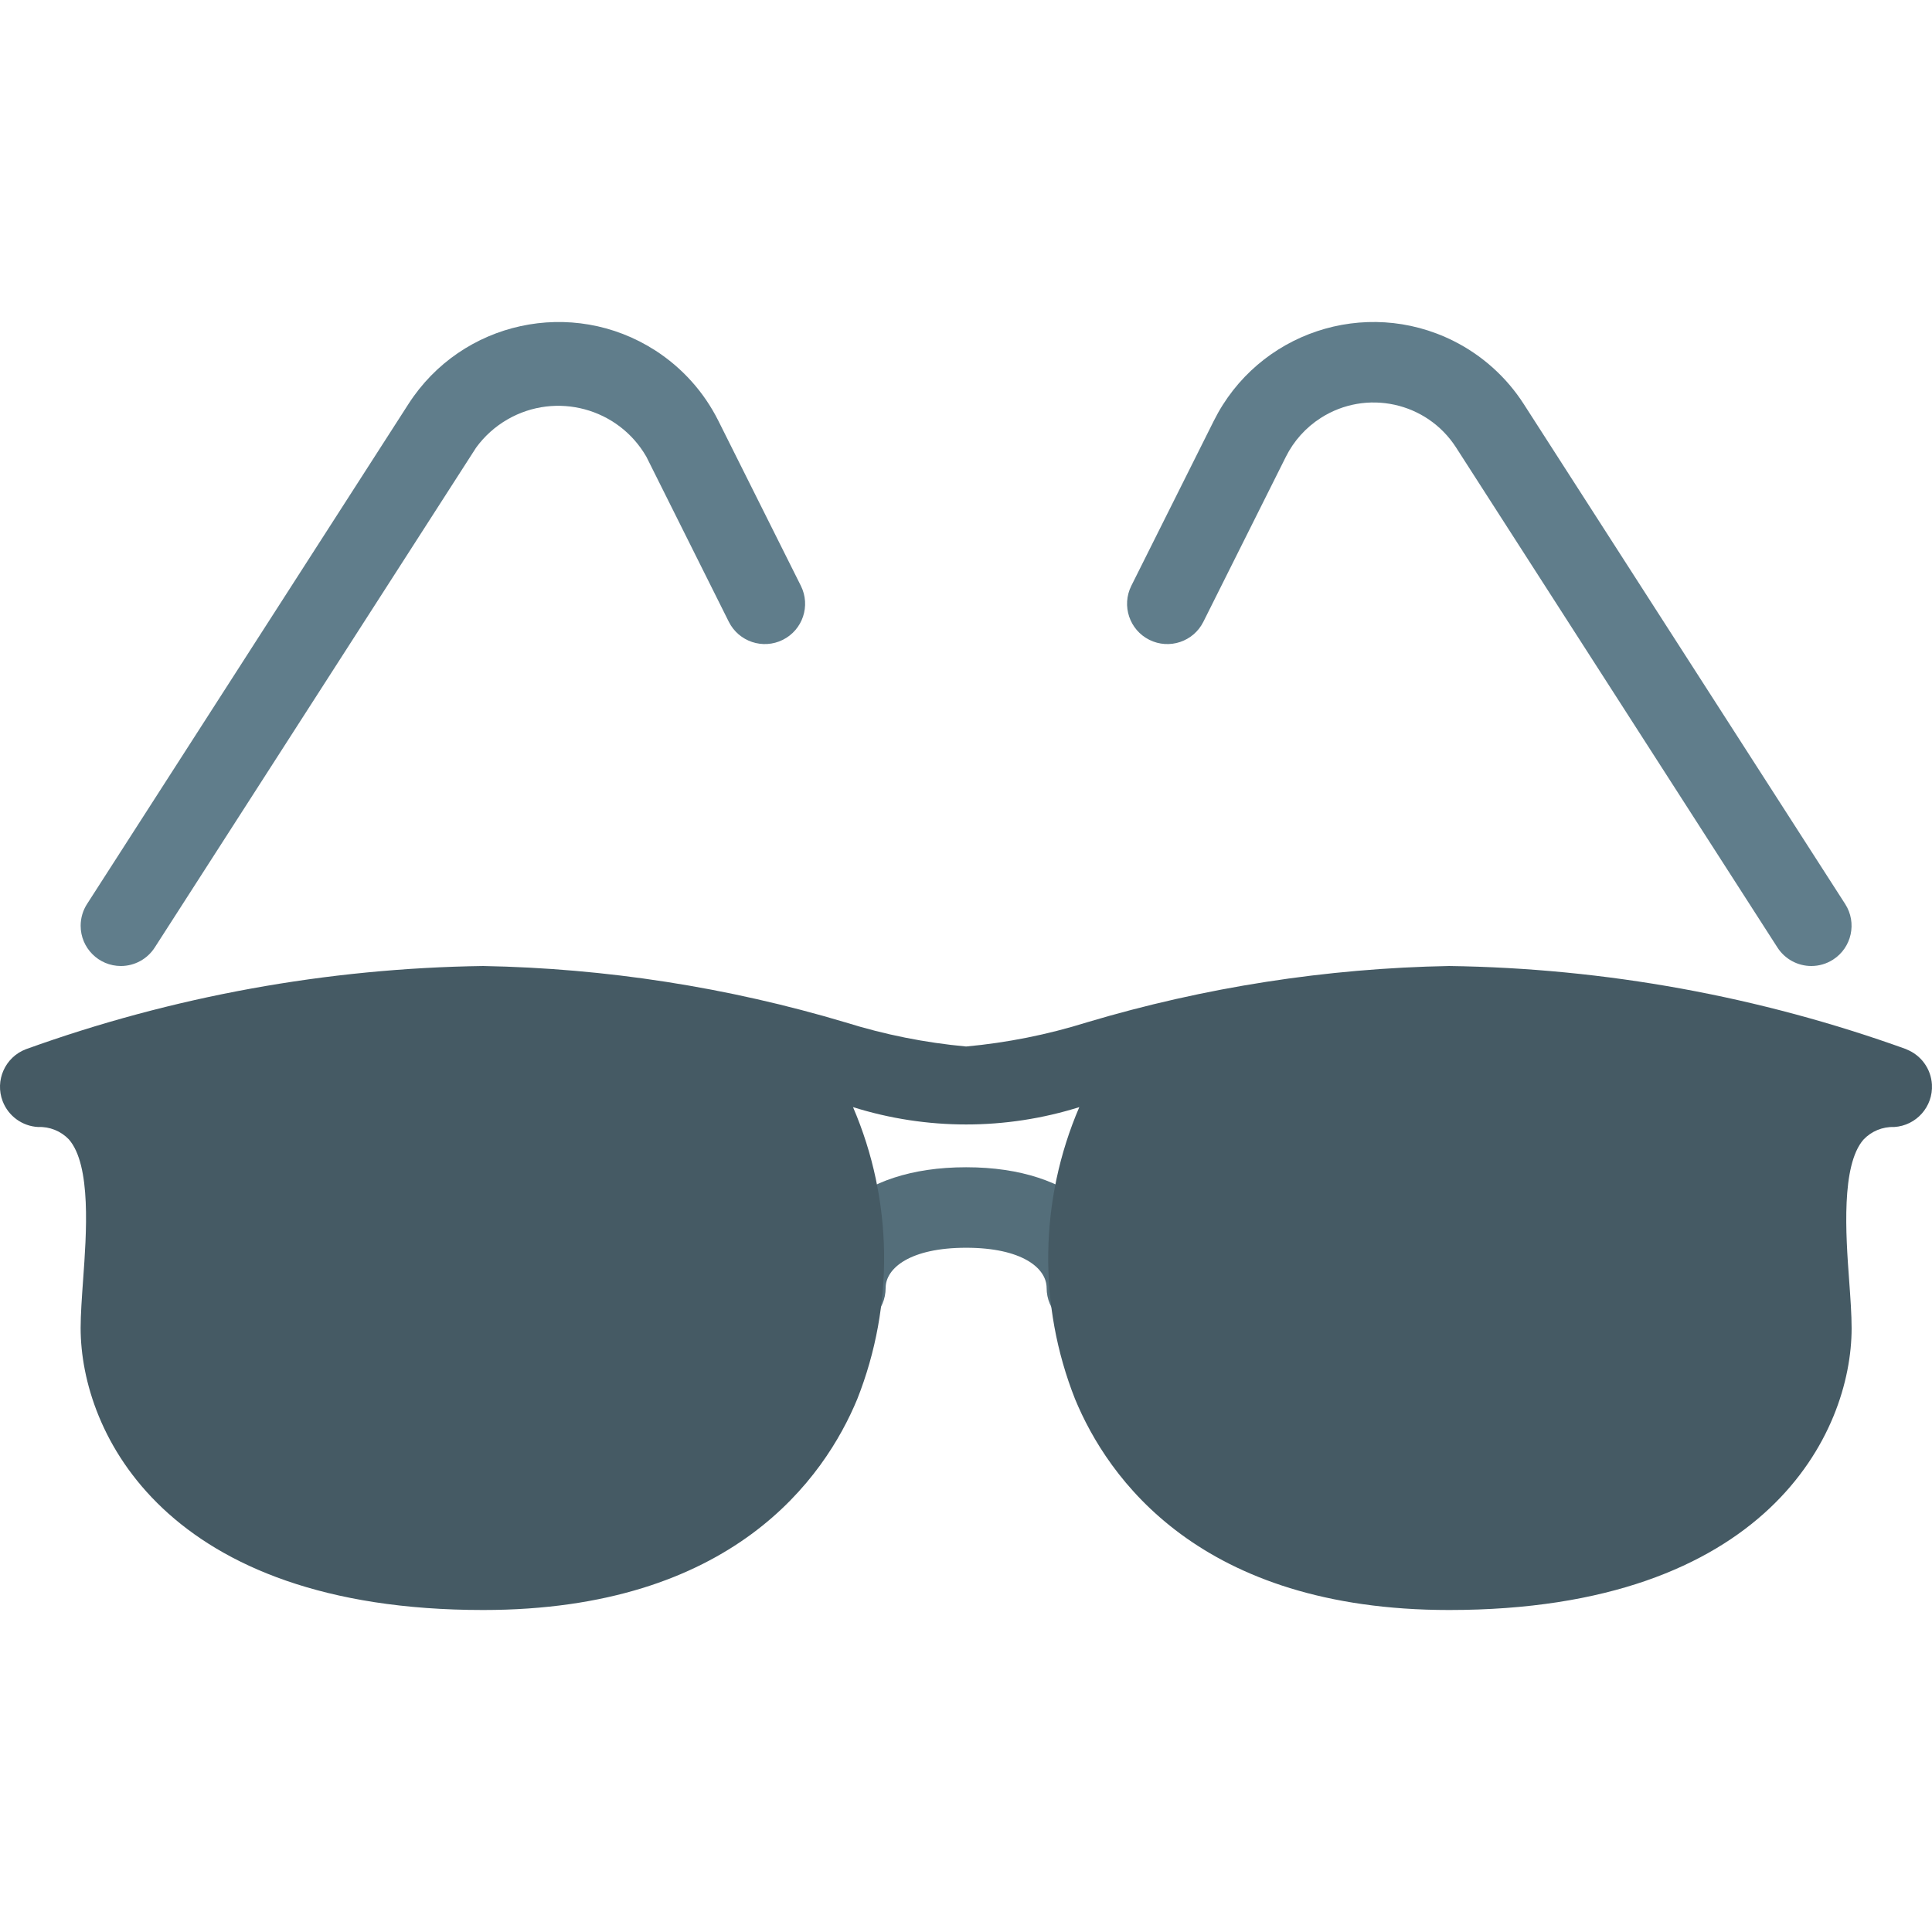 <?xml version="1.0" encoding="iso-8859-1"?>
<!-- Generator: Adobe Illustrator 19.0.0, SVG Export Plug-In . SVG Version: 6.00 Build 0)  -->
<svg version="1.1" id="Capa_1" xmlns="http://www.w3.org/2000/svg" xmlns:xlink="http://www.w3.org/1999/xlink" x="0px" y="0px"
	 viewBox="0 0 512.004 512.004" style="enable-background:new 0 0 512.004 512.004;" xml:space="preserve">
<path style="fill:#546E7A;" d="M288.037,352.004c-5.891,0-10.667-4.776-10.667-10.667c0-5.312-6.592-10.667-21.333-10.667
	c-14.741,0-21.333,5.355-21.333,10.667c0,5.891-4.776,10.667-10.667,10.667c-5.891,0-10.667-4.776-10.667-10.667
	c0-15.936,13.205-32,42.667-32c29.461,0,42.667,16.064,42.667,32C298.703,347.229,293.928,352.004,288.037,352.004z"/>
<path style="fill:#607D8B;" d="M32.037,256.004c-5.891-0.002-10.665-4.78-10.663-10.671c0.001-2.049,0.592-4.055,1.703-5.777
	l85.163-132.48c14.13-21.983,43.405-28.35,65.388-14.22c7.158,4.601,12.942,11.046,16.745,18.658l21.867,43.733
	c2.633,5.272,0.494,11.681-4.779,14.315c-5.272,2.633-11.681,0.494-14.315-4.779l0,0l-21.845-43.733
	c-7.425-12.896-23.898-17.331-36.794-9.906c-3.268,1.881-6.104,4.428-8.326,7.474L40.997,251.119
	C39.033,254.163,35.659,256.003,32.037,256.004z"/>
<path style="fill:#455A64;" d="M505.231,278.063c-38.895-14.025-79.852-21.48-121.195-22.059c-32.529,0.601-64.825,5.625-96,14.933
	c-10.411,3.257-21.137,5.402-32,6.4c-10.863-0.998-21.589-3.143-32-6.4c-31.175-9.309-63.471-14.333-96-14.933
	c-41.342,0.579-82.3,8.033-121.195,22.059c-5.499,2.114-8.243,8.285-6.129,13.784c1.51,3.929,5.19,6.602,9.393,6.824
	c3.052-0.126,6.011,1.063,8.128,3.264c6.016,6.827,4.672,25.109,3.797,37.184c-0.341,4.821-0.661,9.237-0.661,12.8
	c0,27.819,22.464,74.752,106.667,74.752c66.133,0,90.517-35.051,99.157-55.915c9.859-24.921,9.452-52.732-1.131-77.355
	c19.52,6.127,40.448,6.127,59.968,0c-10.583,24.623-10.989,52.433-1.131,77.355c8.619,20.864,33.003,55.915,99.136,55.915
	c84.203,0,106.667-46.933,106.667-74.667c0-3.669-0.32-8.085-0.661-12.8c-0.896-12.075-2.133-30.357,3.797-37.184
	c2.102-2.233,5.063-3.453,8.128-3.349c5.881-0.348,10.366-5.398,10.018-11.278c-0.246-4.16-2.892-7.795-6.775-9.308L505.231,278.063
	z"/>
<path style="fill:#607D8B;" d="M480.037,256.004c-3.63,0.006-7.014-1.835-8.981-4.885l-85.163-132.501
	c-7.75-12.078-23.824-15.587-35.902-7.837c-3.942,2.53-7.127,6.078-9.218,10.269l-21.867,43.733
	c-2.633,5.272-9.042,7.412-14.315,4.779s-7.412-9.042-4.779-14.315l21.867-43.733c11.679-23.378,40.098-32.861,63.476-21.182
	c7.612,3.803,14.057,9.587,18.658,16.745l85.184,132.501c3.181,4.958,1.741,11.557-3.218,14.738
	C484.065,255.415,482.073,256.001,480.037,256.004z"/>
<g>
</g>
<g>
</g>
<g>
</g>
<g>
</g>
<g>
</g>
<g>
</g>
<g>
</g>
<g>
</g>
<g>
</g>
<g>
</g>
<g>
</g>
<g>
</g>
<g>
</g>
<g>
</g>
<g>
</g>
</svg>
